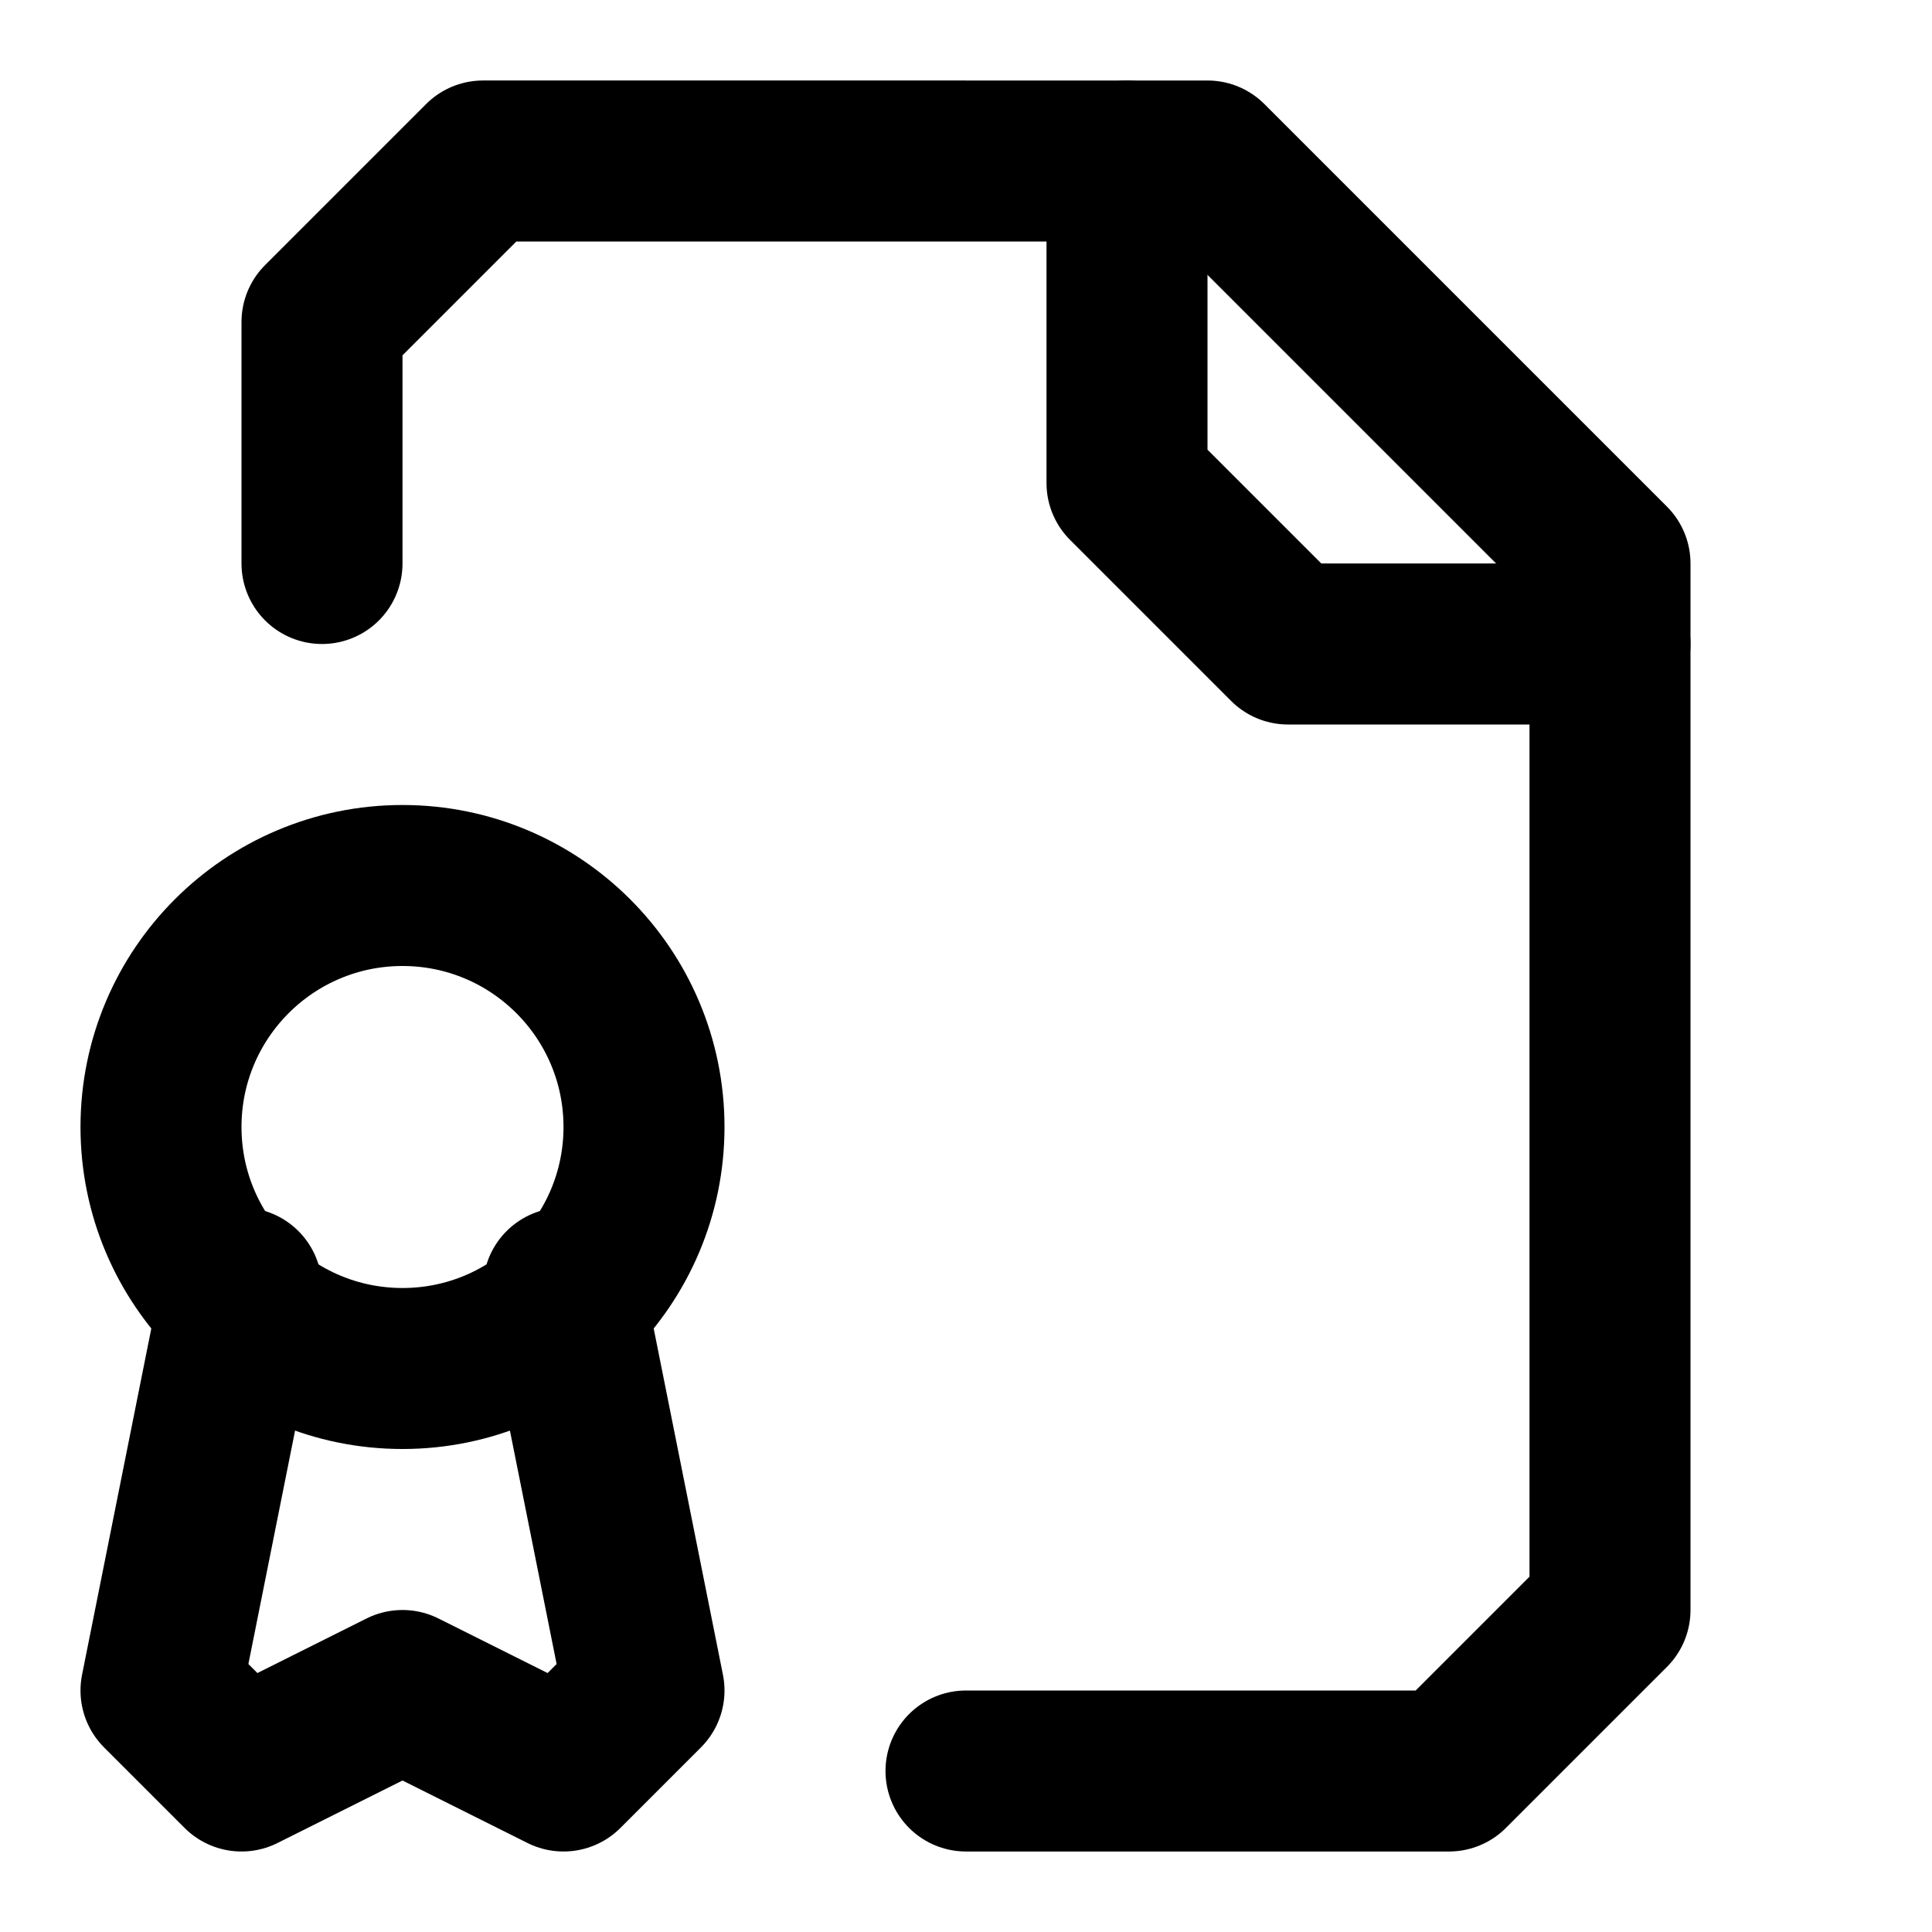 <svg xmlns="http://www.w3.org/2000/svg" width="24" height="24" fill="none" stroke="currentColor" stroke-linecap="round" stroke-linejoin="round" stroke-width="2" viewBox="0 0 24 24"><path d="M12 22h6l2-2V7l-5-5H6L4 4v3"/><path d="M14 2v4l2 2h4M7 16l1 5-1 1-2-1h0l-2 1-1-1 1-5"/><circle cx="5" cy="14" r="3"/></svg>